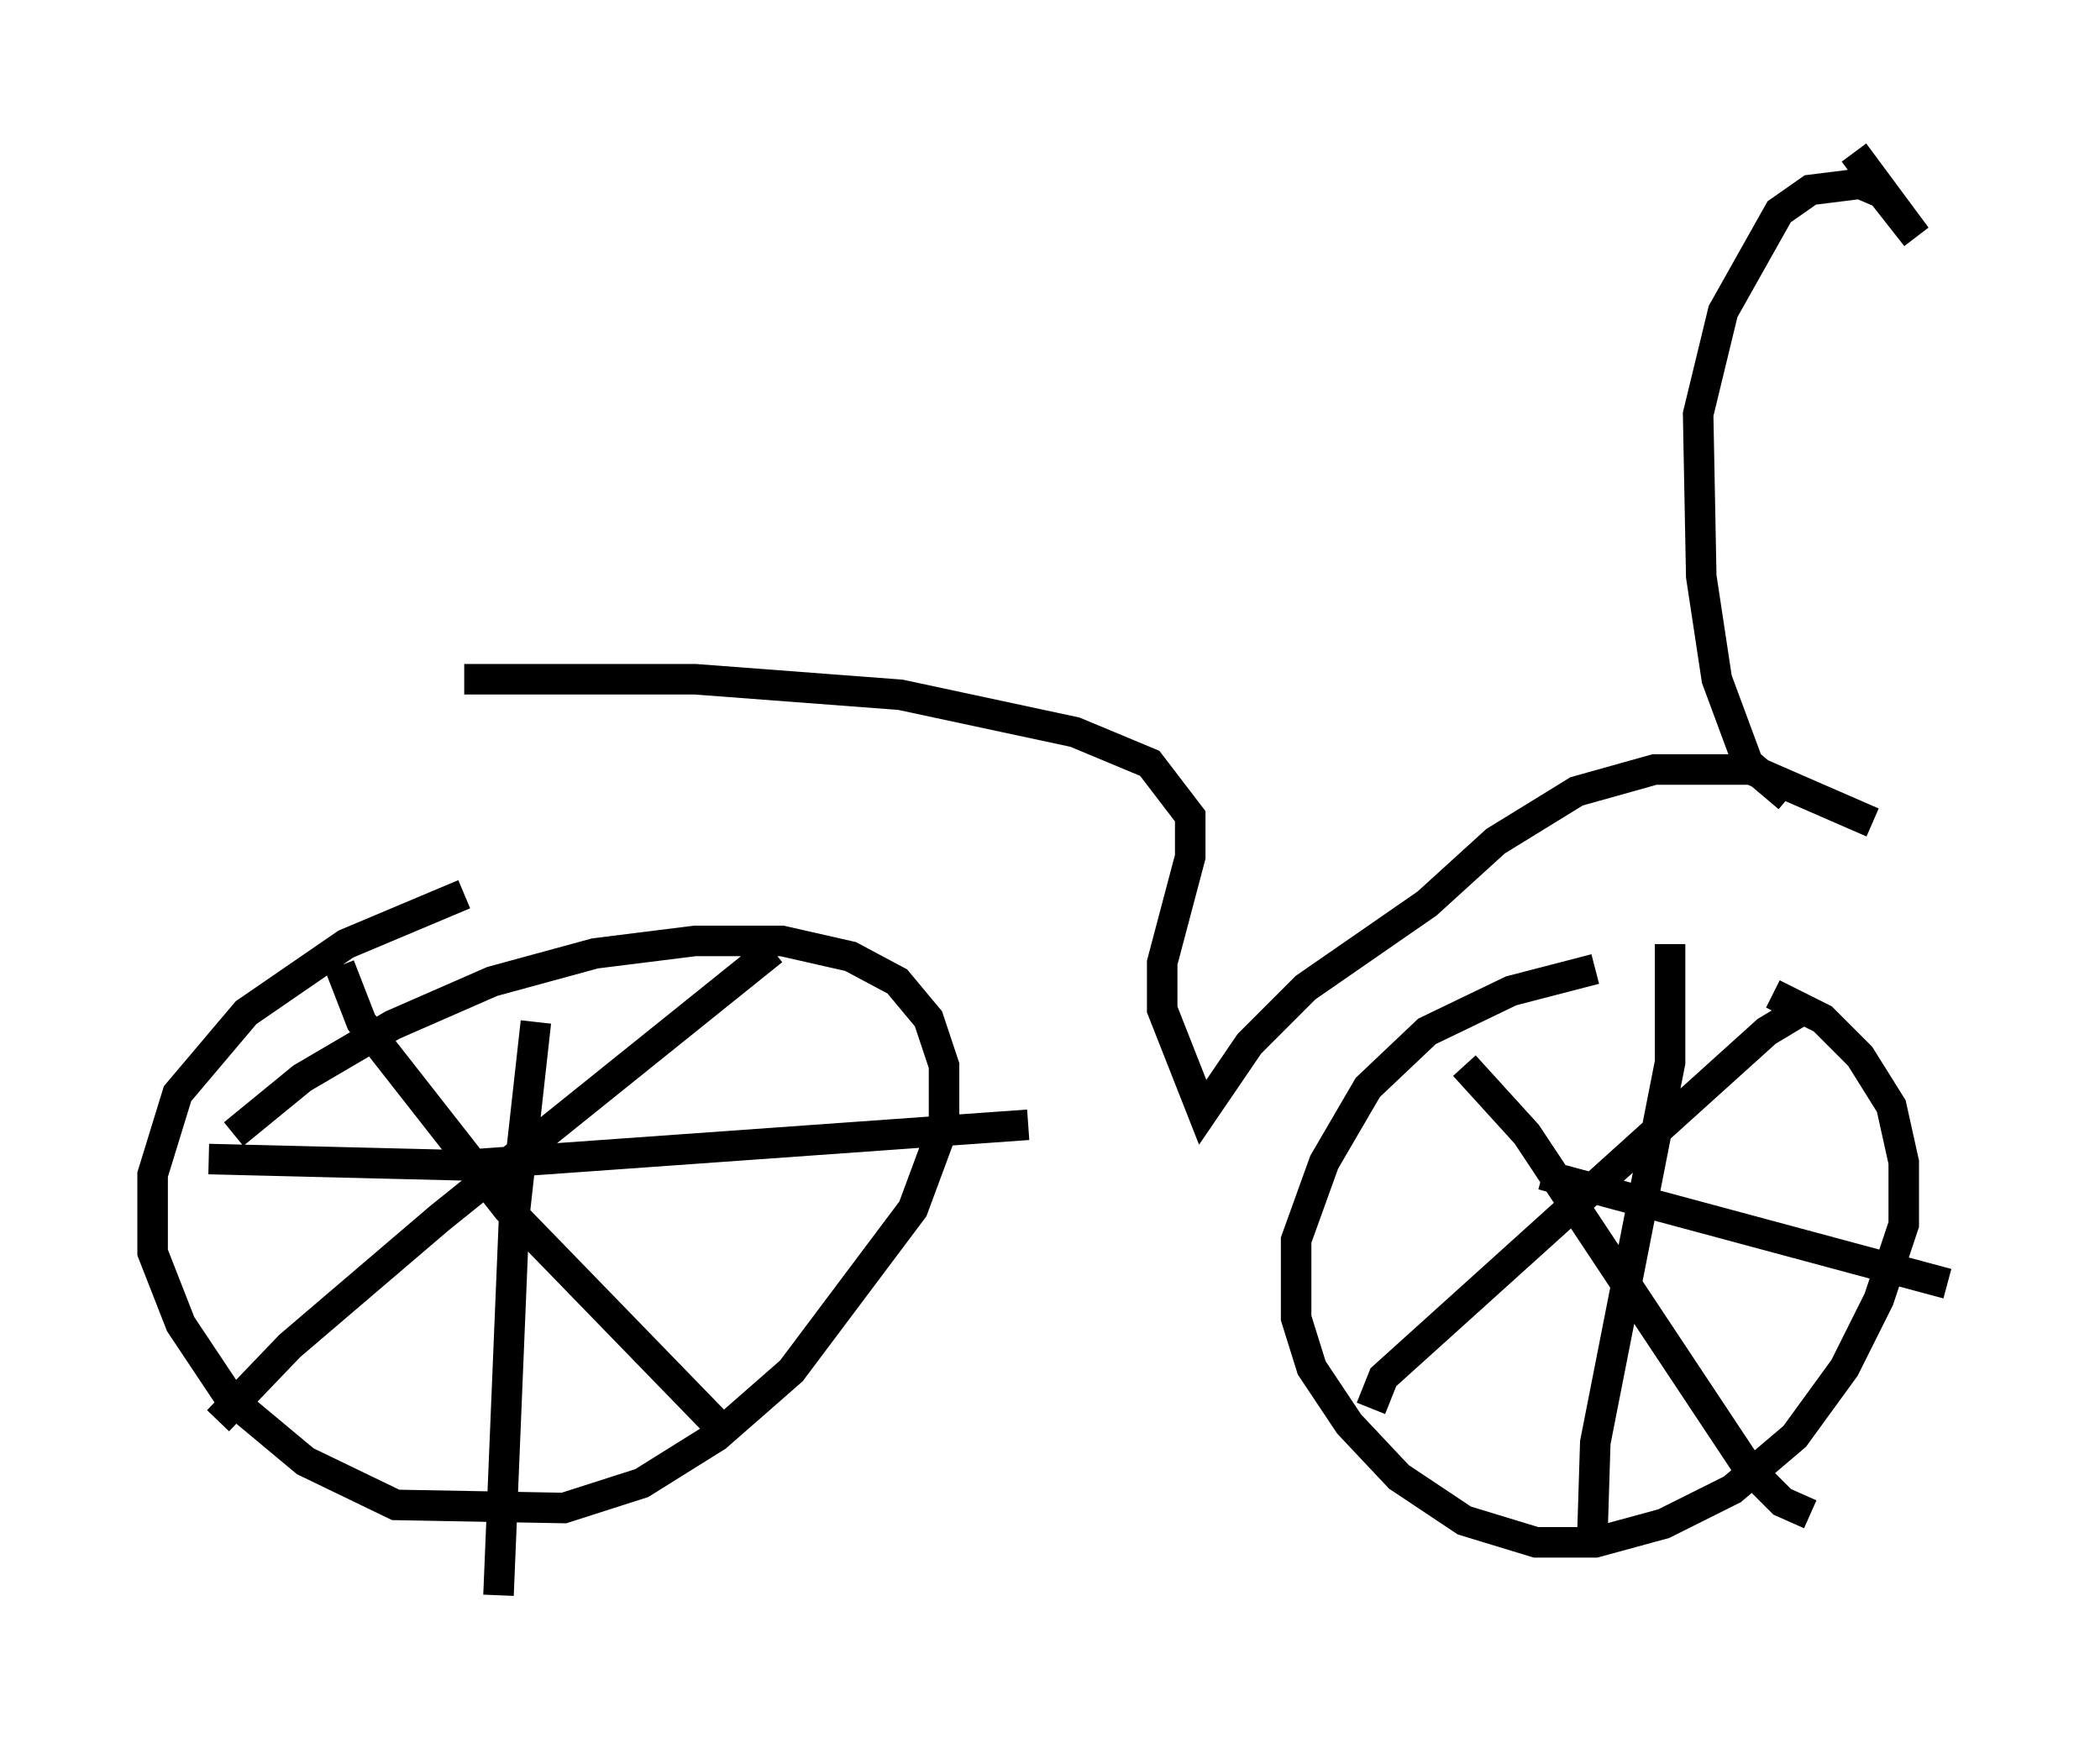 <?xml version="1.0" encoding="utf-8" ?>
<svg baseProfile="full" height="57.265" version="1.1" width="68.801" xmlns="http://www.w3.org/2000/svg" xmlns:ev="http://www.w3.org/2001/xml-events" xmlns:xlink="http://www.w3.org/1999/xlink"><defs /><rect fill="white" height="57.265" width="68.801" x="0" y="0" /><path d="M6.123, 38.892 m1.531, -1.735 l2.246, -1.838 2.96, -1.735 l3.267, -1.429 3.369, -0.919 l3.267, -0.408 2.858, 0.0 l2.246, 0.51 1.531, 0.817 l1.021, 1.225 0.51, 1.531 l0.0, 1.94 -1.021, 2.756 l-3.981, 5.308 -2.45, 2.144 l-2.45, 1.531 -2.552, 0.817 l-5.513, -0.102 -2.96, -1.429 l-2.45, -2.042 -1.633, -2.45 l-0.919, -2.348 0.0, -2.552 l0.817, -2.654 2.246, -2.654 l3.267, -2.246 3.879, -1.633 m42.875, 3.267 l1.633, 0.817 1.225, 1.225 l1.021, 1.633 0.408, 1.838 l0.0, 2.042 -0.817, 2.45 l-1.123, 2.246 -1.633, 2.246 l-2.042, 1.735 -2.246, 1.123 l-2.246, 0.613 -1.94, 0.0 l-2.348, -0.715 -2.144, -1.429 l-1.633, -1.735 -1.225, -1.838 l-0.51, -1.633 0.0, -2.552 l0.919, -2.552 1.429, -2.45 l1.94, -1.838 2.756, -1.327 l2.756, -0.715 m-4.288, 3.165 l2.042, 2.246 7.248, 10.923 l1.123, 1.123 0.919, 0.408 m-0.408, -16.436 l-1.021, 0.613 -12.556, 11.331 l-0.408, 1.021 m9.8, -15.211 l0.0, 3.879 -2.45, 12.454 l-0.102, 3.267 m-1.633, -12.046 l13.271, 3.573 m-46.244, -8.575 l-0.715, 6.431 -0.51, 12.352 m-9.494, -14.292 l8.269, 0.204 18.579, -1.327 m-8.371, -5.717 l-10.923, 8.779 -4.9, 4.185 l-2.348, 2.45 m3.981, -14.904 l0.715, 1.838 4.798, 6.125 l6.84, 7.044 m-8.269, -24.398 l7.554, 0.0 6.738, 0.51 l5.717, 1.225 2.45, 1.021 l1.327, 1.735 0.0, 1.327 l-0.919, 3.471 0.0, 1.531 l1.327, 3.369 1.531, -2.246 l1.838, -1.838 3.981, -2.756 l2.246, -2.042 2.654, -1.633 l2.552, -0.715 3.165, 0.0 l3.981, 1.735 m-2.756, -0.817 l-1.327, -1.123 -1.021, -2.756 l-0.51, -3.369 -0.102, -5.308 l0.817, -3.369 1.838, -3.267 l1.021, -0.715 1.633, -0.204 l0.715, 0.306 1.123, 1.429 l-2.042, -2.756 " fill="none" stroke="black" stroke-width="1" /></svg>
